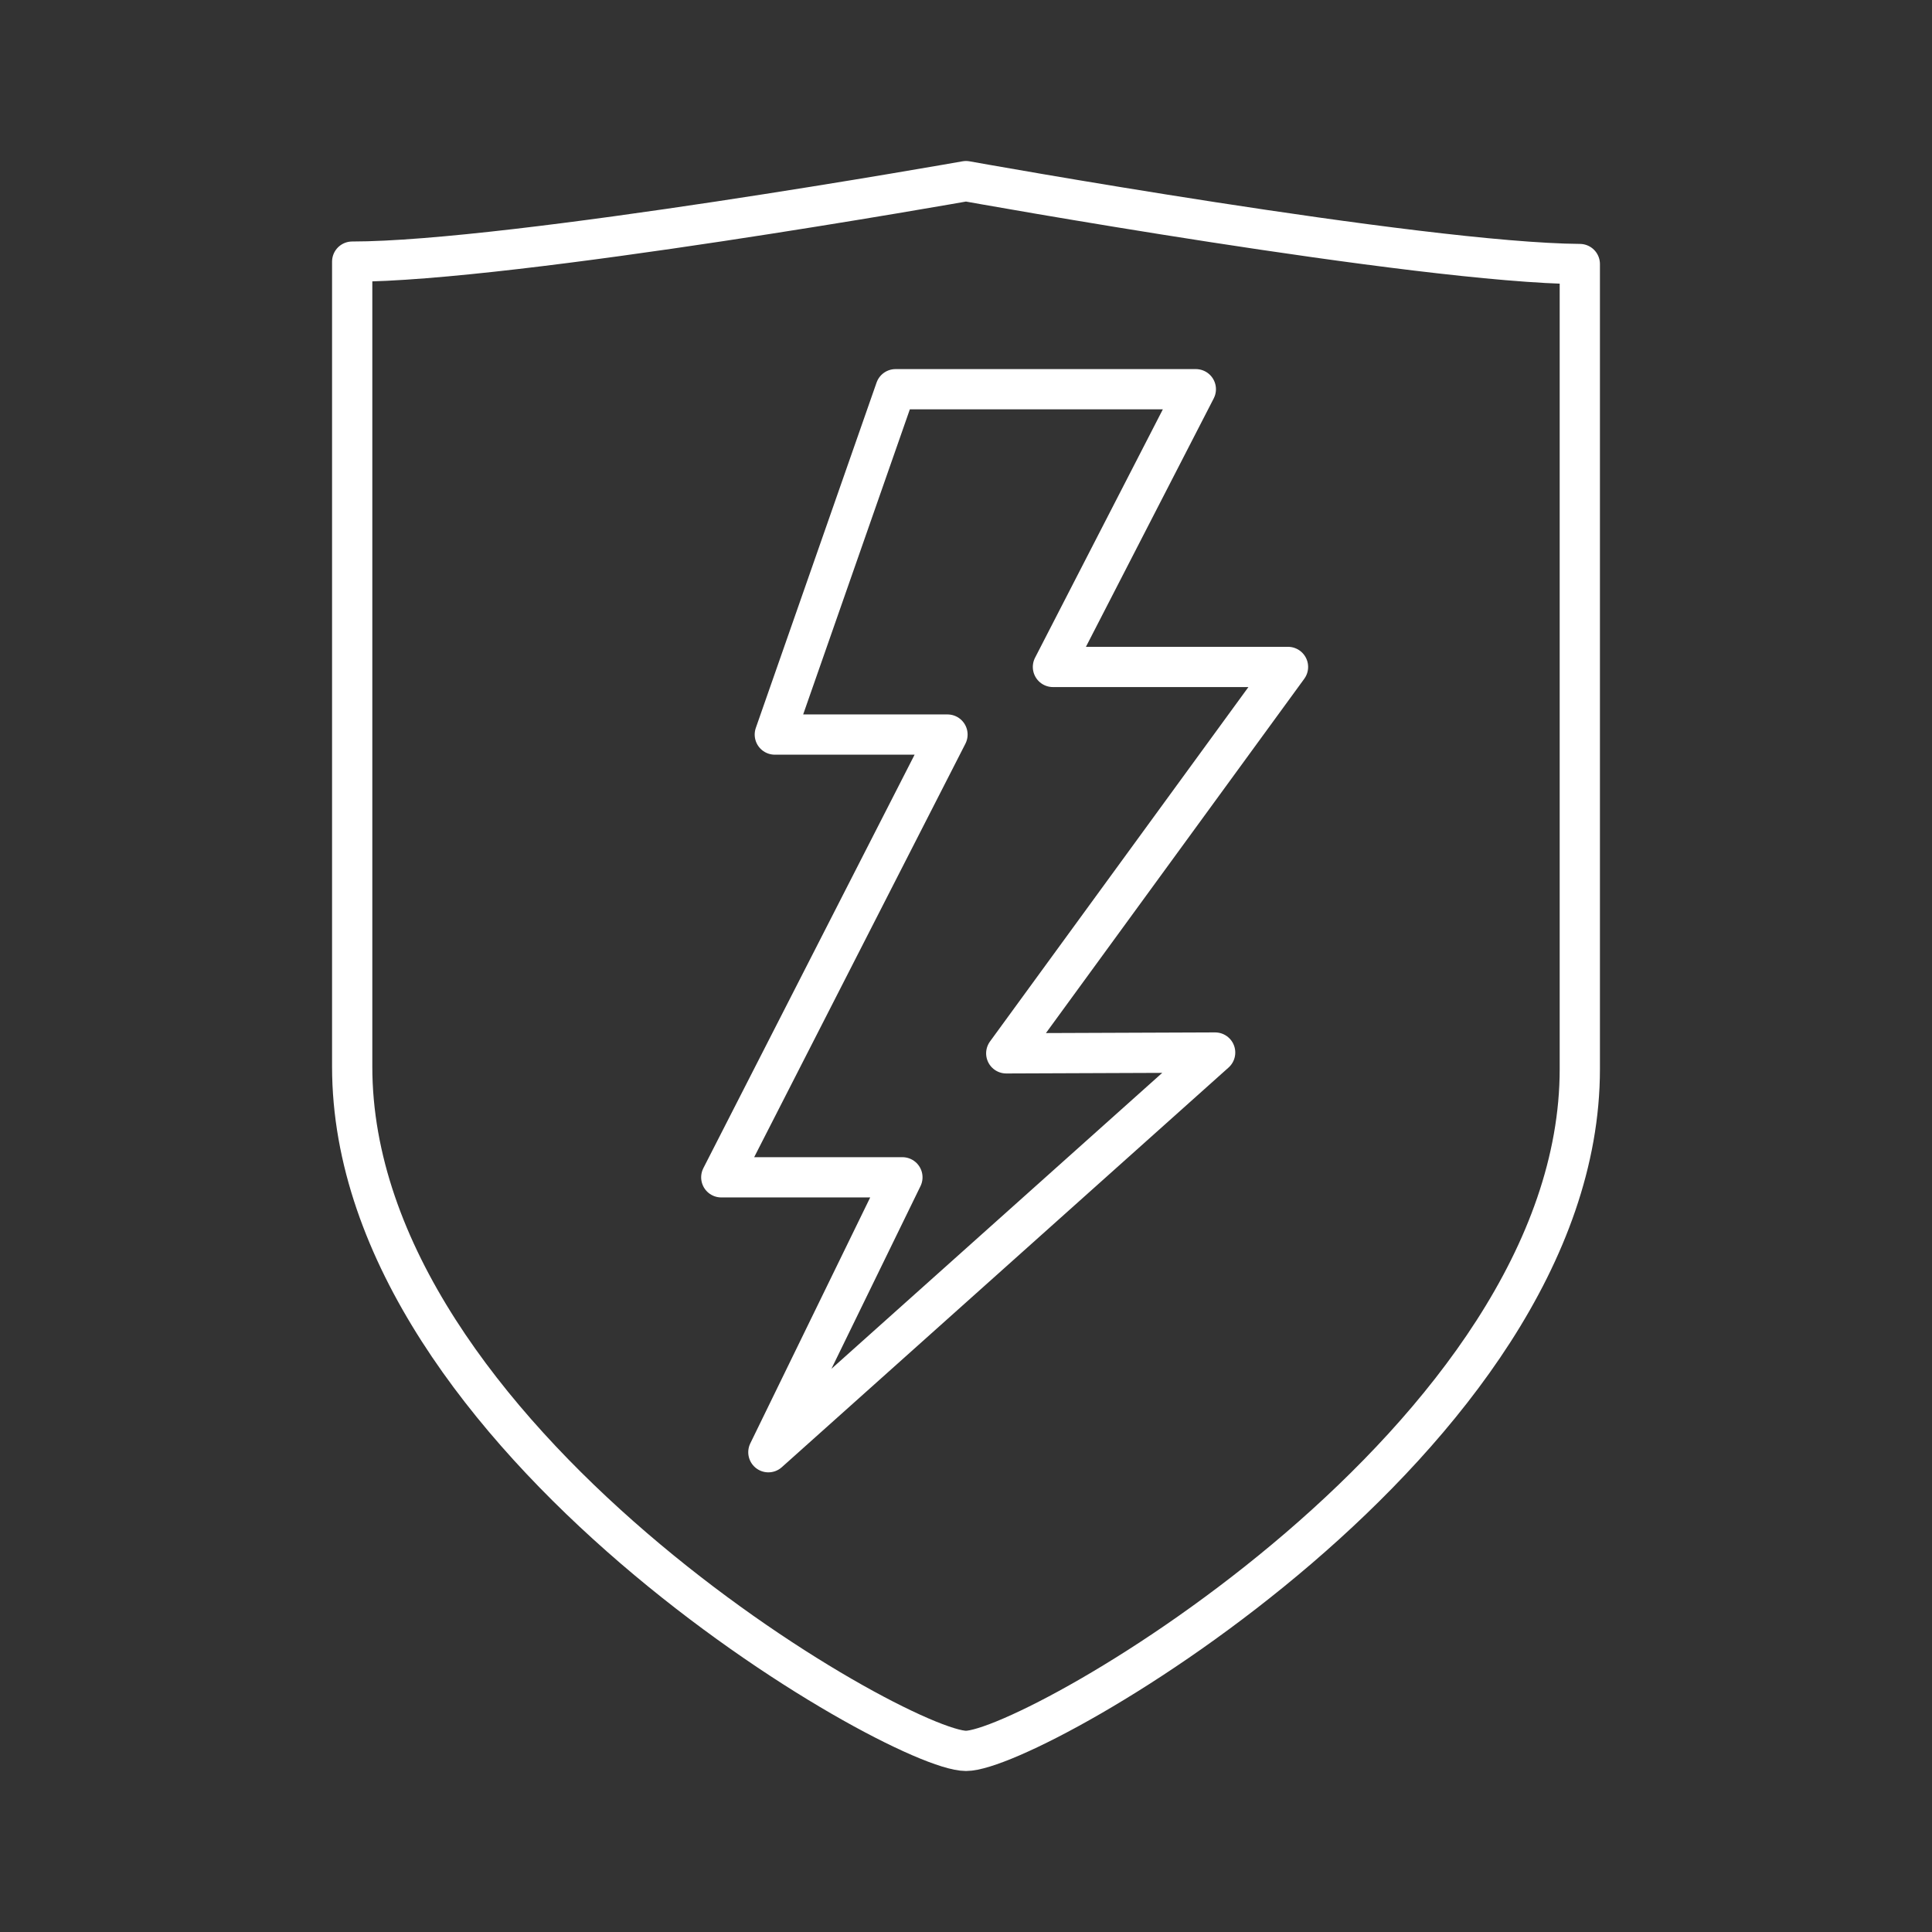 <svg id="Layer_2" data-name="Layer 2" xmlns="http://www.w3.org/2000/svg" viewBox="0 0 48 48"><rect x="0" y="0" width="48" height="48" fill="#333333" stroke="none"/><defs><style>.cls-1{fill:none;stroke:#fff;stroke-linecap:round;stroke-linejoin:round;}</style></defs><path class="cls-1" d="M24,4.5s-11.26,2-15.25,2v20C8.75,35.73,22.31,43.5,24,43.5s15.25-7.77,15.25-16.94v-20C35.26,6.53,24,4.5,24,4.5Zm6.19,21.65-11.1,9.93,3.33-6.83h-4.5l5.62-11H19.25l3-8.58h7.46l-3.55,6.9H32l-7,9.6Z"/></svg>